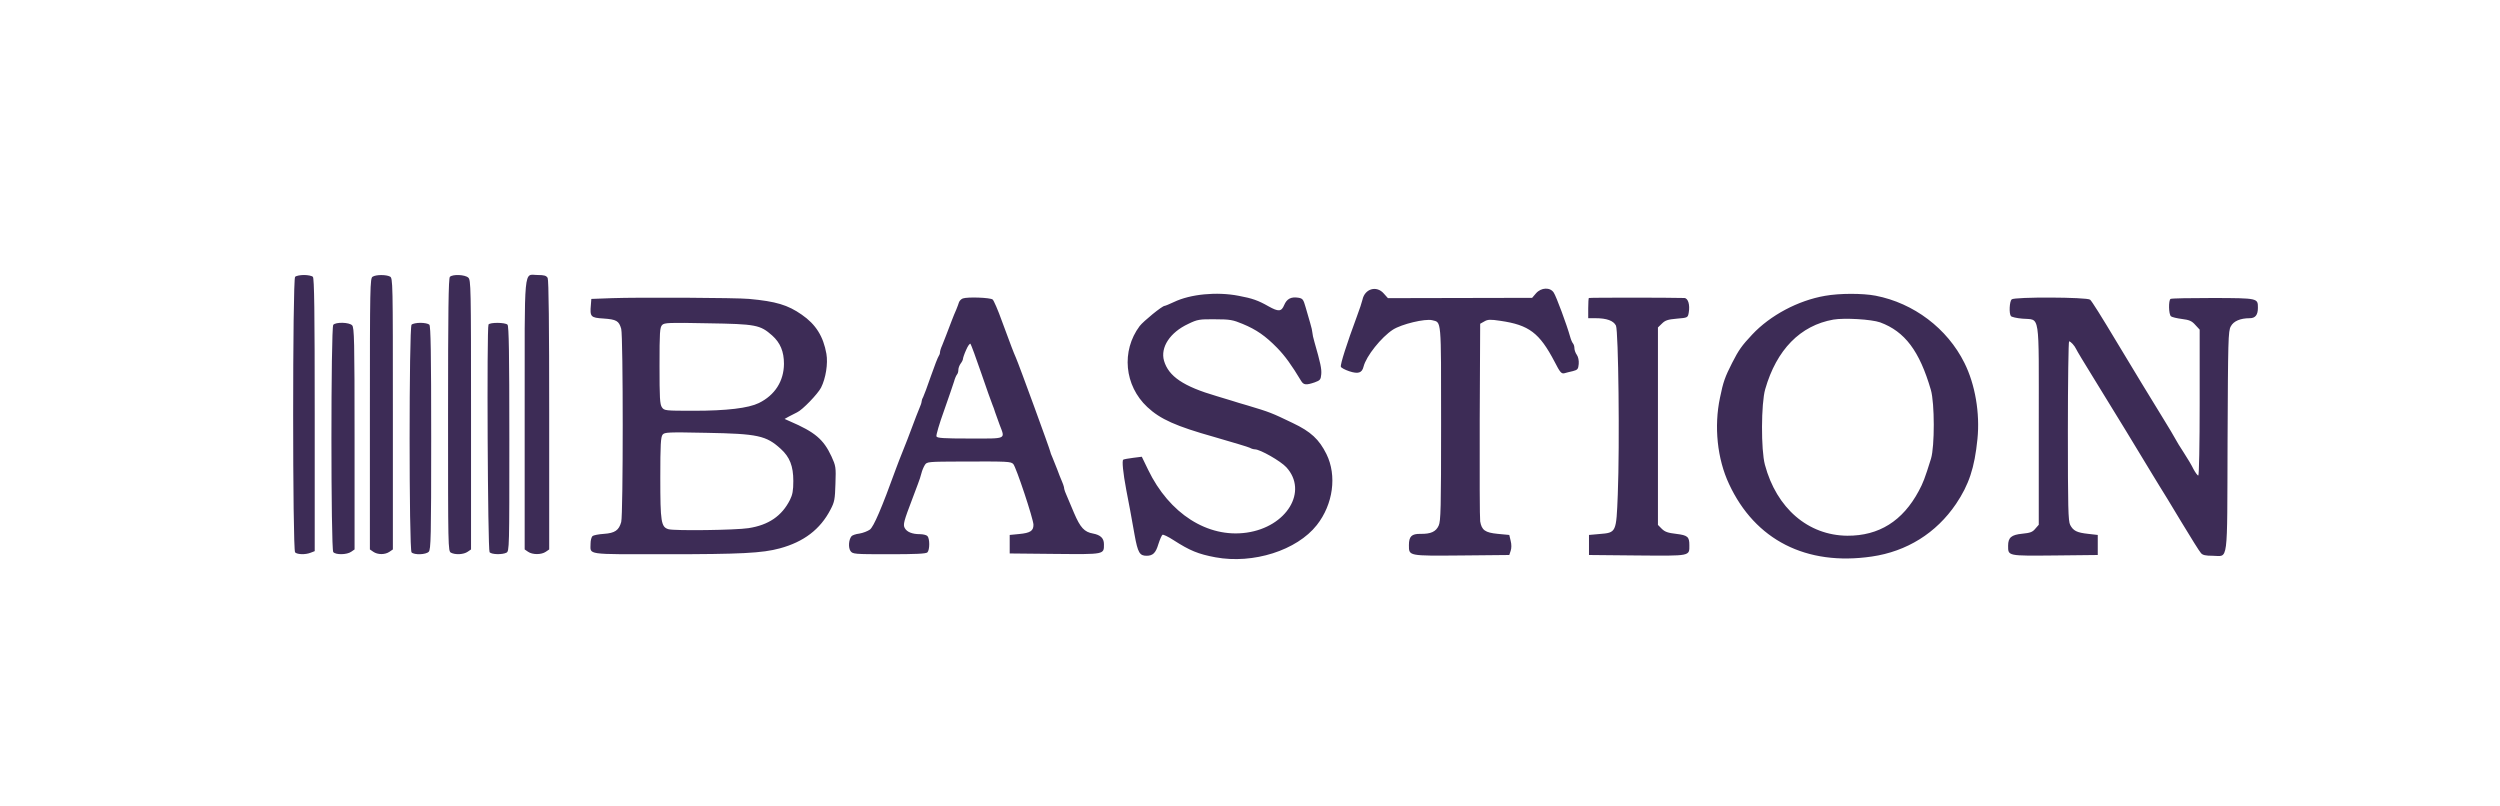<svg width="273" height="88" viewBox="0 0 273 88" fill="none" xmlns="http://www.w3.org/2000/svg">
<rect width="273" height="88" fill="white"/>
<path d="M128.199 32.979C129.99 32.12 132.868 31.834 135.277 32.305C136.733 32.575 137.403 32.81 138.524 33.451C139.612 34.057 139.93 34.04 140.231 33.316C140.516 32.642 140.967 32.389 141.754 32.507C142.256 32.592 142.323 32.675 142.574 33.551C142.725 34.074 142.959 34.849 143.076 35.287C143.21 35.724 143.31 36.179 143.311 36.314C143.311 36.449 143.411 36.938 143.545 37.376C144.198 39.65 144.331 40.273 144.281 40.863C144.231 41.452 144.164 41.536 143.562 41.755C142.624 42.075 142.357 42.042 142.089 41.604C141.035 39.852 140.331 38.875 139.461 37.982C138.189 36.685 137.202 35.994 135.696 35.371C134.642 34.933 134.324 34.866 132.684 34.866C130.977 34.849 130.759 34.882 129.755 35.371C127.764 36.297 126.693 37.931 127.111 39.397C127.613 41.098 129.22 42.193 132.851 43.254C133.403 43.423 134.156 43.659 134.524 43.76C134.893 43.878 135.646 44.114 136.198 44.265C138.675 45.006 138.876 45.091 141.151 46.186C143.143 47.129 144.046 47.972 144.85 49.589C146.004 51.931 145.586 55.064 143.796 57.338C141.62 60.101 136.85 61.617 132.733 60.859C130.843 60.505 129.939 60.134 128.132 58.972C127.563 58.602 127.027 58.348 126.943 58.399C126.86 58.45 126.659 58.905 126.492 59.427C126.208 60.387 125.889 60.69 125.203 60.69C124.45 60.69 124.25 60.353 123.898 58.416C123.714 57.389 123.497 56.176 123.413 55.721C123.329 55.249 123.128 54.272 122.994 53.531C122.626 51.579 122.509 50.299 122.659 50.196C122.743 50.145 123.228 50.061 123.747 49.994L124.685 49.876L125.371 51.291C127.68 56.091 131.88 58.77 136.131 58.164C140.515 57.54 142.875 53.649 140.465 51.021C139.846 50.347 137.605 49.068 137.035 49.067C136.901 49.067 136.65 48.999 136.482 48.898C136.331 48.813 134.574 48.292 132.6 47.719C128.416 46.54 126.71 45.782 125.287 44.451C122.777 42.109 122.425 38.319 124.45 35.607C124.868 35.068 126.909 33.401 127.178 33.4C127.245 33.4 127.697 33.215 128.199 32.979ZM199.288 32.305C200.878 32.019 203.388 32.019 204.811 32.289C208.977 33.097 212.642 35.86 214.517 39.633C215.688 41.975 216.223 45.125 215.938 47.938C215.621 51.105 215.001 52.941 213.596 55.03C211.437 58.214 208.224 60.219 204.392 60.775C197.246 61.819 191.656 58.972 188.812 52.857C187.523 50.111 187.155 46.573 187.824 43.423C188.176 41.688 188.377 41.149 189.146 39.633C189.866 38.218 190.201 37.746 191.339 36.534C193.314 34.428 196.36 32.81 199.288 32.305ZM219.671 32.693C219.955 32.407 227.905 32.44 228.239 32.726C228.424 32.879 229.428 34.48 231.185 37.41C232.457 39.532 235.418 44.417 236.271 45.782C236.84 46.708 237.409 47.651 237.526 47.887C237.644 48.123 238.062 48.814 238.464 49.42C238.865 50.027 239.351 50.852 239.535 51.24C239.736 51.61 239.97 51.93 240.054 51.93C240.137 51.923 240.204 48.557 240.204 43.962V35.995L239.735 35.489C239.351 35.051 239.083 34.933 238.263 34.831C237.728 34.764 237.176 34.63 237.075 34.545C236.807 34.326 236.79 32.794 237.024 32.642C237.125 32.575 239.217 32.541 241.677 32.541C246.596 32.557 246.563 32.558 246.563 33.619C246.563 34.393 246.279 34.747 245.677 34.748C244.639 34.748 243.903 35.068 243.602 35.64C243.317 36.145 243.3 37.123 243.25 48.224C243.2 61.952 243.367 60.69 241.627 60.69C240.857 60.69 240.522 60.623 240.338 60.387C240.187 60.236 239.234 58.702 238.196 56.984C237.159 55.266 236.088 53.481 235.786 53.026C235.502 52.554 235.184 52.032 235.066 51.846C234.363 50.65 230.164 43.778 228.641 41.318C227.637 39.701 226.766 38.252 226.716 38.117C226.548 37.746 226.114 37.275 225.946 37.275C225.879 37.275 225.812 41.672 225.812 47.045C225.813 55.45 225.846 56.899 226.063 57.321C226.398 57.961 226.783 58.164 228.038 58.298L229.075 58.416V60.606L224.39 60.657C219.202 60.707 219.286 60.724 219.286 59.595C219.286 58.703 219.637 58.4 220.825 58.282C221.679 58.197 221.947 58.113 222.248 57.743L222.633 57.304V46.388C222.633 33.804 222.816 34.984 220.858 34.798C220.223 34.748 219.655 34.613 219.587 34.512C219.369 34.209 219.437 32.929 219.671 32.693ZM173.5 32.541C173.585 32.49 182.239 32.49 183.926 32.541C184.344 32.558 184.561 33.282 184.41 34.141C184.31 34.697 184.293 34.697 183.105 34.798C182.118 34.883 181.834 34.984 181.482 35.337L181.047 35.758V57.321L181.465 57.743C181.8 58.08 182.151 58.197 183.038 58.298C184.293 58.45 184.478 58.618 184.478 59.528C184.478 60.741 184.678 60.707 178.788 60.657L173.517 60.606V58.416L174.654 58.315C176.512 58.163 176.495 58.18 176.662 53.986C176.88 48.494 176.73 36.112 176.462 35.556C176.194 35.017 175.441 34.748 174.236 34.748H173.433V33.686C173.433 33.097 173.467 32.574 173.5 32.541ZM167.727 32.036C168.296 31.379 169.282 31.345 169.667 31.952C169.935 32.34 171.107 35.506 171.458 36.769C171.542 37.089 171.693 37.426 171.776 37.51C171.86 37.611 171.927 37.831 171.927 38.033C171.927 38.218 172.044 38.555 172.194 38.757C172.345 38.976 172.429 39.38 172.396 39.751C172.345 40.306 172.278 40.391 171.759 40.526C171.441 40.593 171.006 40.711 170.822 40.761C170.504 40.829 170.353 40.661 169.768 39.515C168.111 36.348 166.973 35.489 163.844 35.034C162.74 34.865 162.455 34.882 162.087 35.101L161.635 35.354L161.585 45.866C161.568 51.661 161.585 56.631 161.635 56.934C161.802 57.894 162.171 58.164 163.56 58.298L164.814 58.416L164.965 59.056C165.065 59.443 165.065 59.864 164.965 60.151L164.814 60.606L159.593 60.657C153.753 60.707 153.854 60.724 153.854 59.528C153.854 58.568 154.154 58.282 155.125 58.298C156.246 58.315 156.798 58.062 157.1 57.406C157.334 56.917 157.367 55.535 157.367 46.237C157.367 34.613 157.417 35.236 156.396 34.966C155.61 34.781 153.066 35.388 152.112 35.995C150.841 36.82 149.184 38.892 148.899 40.038C148.732 40.728 148.314 40.862 147.344 40.542C146.892 40.391 146.473 40.172 146.423 40.054C146.339 39.818 147.075 37.511 148.163 34.58C148.464 33.788 148.732 32.962 148.782 32.726C149.033 31.53 150.322 31.143 151.108 32.052L151.561 32.558L167.308 32.524L167.727 32.036ZM66.833 32.558C69.662 32.457 80.455 32.507 81.811 32.642C84.739 32.912 86.027 33.299 87.55 34.36C89.089 35.421 89.909 36.736 90.244 38.639C90.428 39.7 90.178 41.301 89.659 42.329C89.308 43.019 87.617 44.771 87.048 45.024C86.847 45.125 86.445 45.327 86.161 45.478L85.676 45.748L86.245 46.001C88.989 47.18 89.927 47.972 90.797 49.841C91.265 50.869 91.298 51.004 91.231 52.806C91.181 54.524 91.131 54.811 90.696 55.636C89.575 57.809 87.768 59.174 85.157 59.881C83.249 60.404 80.873 60.522 72.757 60.522C63.787 60.522 64.49 60.623 64.49 59.342C64.49 59.005 64.59 58.635 64.707 58.534C64.807 58.45 65.376 58.332 65.945 58.298C67.15 58.214 67.586 57.911 67.837 57.002C68.055 56.176 68.055 36.735 67.837 35.91C67.586 35.034 67.318 34.883 65.895 34.782C64.507 34.697 64.406 34.596 64.523 33.299L64.573 32.642L66.833 32.558ZM105.139 32.591C105.641 32.406 108.133 32.491 108.401 32.709C108.519 32.81 108.987 33.872 109.405 35.051C110.426 37.814 110.661 38.437 110.929 39.043C111.23 39.701 114.694 49.185 114.694 49.336C114.695 49.388 114.794 49.674 114.928 49.959C115.045 50.263 115.28 50.835 115.447 51.256C115.598 51.678 115.832 52.268 115.966 52.571C116.066 52.798 116.148 53.035 116.183 53.182L116.218 53.409C116.252 53.555 116.334 53.788 116.435 54.002C116.552 54.306 116.937 55.215 117.288 56.024C117.974 57.624 118.409 58.096 119.363 58.264C120.166 58.416 120.551 58.77 120.551 59.427C120.551 60.556 120.668 60.538 115.196 60.488L110.259 60.438V58.416L111.297 58.315C112.502 58.197 112.854 57.978 112.854 57.304C112.853 56.697 110.947 50.959 110.645 50.667C110.377 50.398 110.092 50.381 105.155 50.398C101.274 50.415 101.222 50.414 100.988 50.785C100.854 51.004 100.687 51.392 100.62 51.678C100.553 51.948 100.386 52.486 100.235 52.857C100.101 53.227 99.834 53.952 99.633 54.458C98.696 56.916 98.595 57.287 98.796 57.658C99.03 58.096 99.616 58.331 100.453 58.331C100.787 58.332 101.155 58.416 101.272 58.534C101.54 58.803 101.54 60.05 101.272 60.32C101.121 60.471 99.966 60.522 97.106 60.522C93.225 60.522 93.123 60.505 92.872 60.168C92.621 59.798 92.671 58.955 92.973 58.568C93.056 58.45 93.441 58.315 93.859 58.264C94.261 58.197 94.763 57.995 94.997 57.827C95.415 57.49 96.253 55.569 97.876 51.088C97.993 50.768 98.328 49.892 98.629 49.151C98.93 48.41 99.281 47.5 99.415 47.129C100.017 45.546 100.185 45.074 100.402 44.569C100.536 44.282 100.637 43.962 100.637 43.861C100.637 43.76 100.703 43.541 100.804 43.373C100.887 43.221 101.272 42.177 101.657 41.065C102.042 39.953 102.427 38.976 102.511 38.874C102.578 38.79 102.644 38.622 102.645 38.488C102.645 38.353 102.745 38.015 102.879 37.729C103.096 37.19 103.465 36.247 103.934 35.001C104.084 34.63 104.285 34.09 104.419 33.821C104.536 33.535 104.67 33.181 104.72 33.012C104.77 32.861 104.955 32.659 105.139 32.591ZM45.914 35.253C46.332 35.253 46.768 35.338 46.885 35.456C47.035 35.609 47.086 38.591 47.086 47.82C47.086 58.666 47.053 60.016 46.818 60.252C46.517 60.572 45.245 60.623 44.943 60.32C44.659 60.028 44.659 35.76 44.943 35.456C45.06 35.338 45.496 35.253 45.914 35.253ZM36.393 35.472C36.66 35.152 38.132 35.186 38.45 35.523C38.684 35.759 38.719 37.106 38.719 47.887V59.999L38.351 60.252C37.882 60.589 36.644 60.606 36.393 60.286C36.125 59.962 36.125 35.809 36.393 35.472ZM33.196 30.031C33.614 30.031 34.05 30.115 34.167 30.233C34.318 30.387 34.367 33.977 34.367 45.31V60.185L33.933 60.353C33.347 60.589 32.46 60.556 32.226 60.32C31.941 60.033 31.941 30.519 32.226 30.233C32.343 30.115 32.778 30.031 33.196 30.031ZM49.127 30.233C49.428 29.93 50.767 29.98 51.136 30.317C51.42 30.57 51.437 31.261 51.437 45.293V59.999L51.068 60.252C50.633 60.556 49.729 60.606 49.244 60.353C48.927 60.184 48.927 59.825 48.927 45.31C48.927 33.96 48.977 30.387 49.127 30.233ZM53.345 35.438C53.513 35.186 55.169 35.203 55.42 35.456C55.57 35.611 55.62 38.613 55.62 47.921C55.62 59.86 55.62 60.184 55.303 60.353C54.834 60.589 53.68 60.556 53.462 60.303C53.261 60.034 53.144 35.775 53.345 35.438ZM40.693 30.216C41.062 29.98 42.166 29.981 42.584 30.2C42.902 30.368 42.902 30.723 42.902 45.192V59.999L42.534 60.252C42.049 60.589 41.245 60.589 40.76 60.252L40.392 59.999V45.192C40.392 31.261 40.409 30.368 40.693 30.216ZM57.294 45.276C57.294 28.599 57.16 30.031 58.717 30.031C59.436 30.031 59.653 30.099 59.804 30.351C59.921 30.57 59.972 35.556 59.972 45.343V59.999L59.603 60.252C59.118 60.589 58.147 60.589 57.662 60.252L57.294 59.999V45.276ZM205.312 35.203C204.359 34.866 201.413 34.697 200.208 34.899C196.593 35.539 194 38.184 192.762 42.497C192.31 44.046 192.292 49.134 192.728 50.752C193.999 55.502 197.447 58.467 201.731 58.501C205.179 58.517 207.772 56.9 209.529 53.615C209.998 52.739 210.182 52.284 210.868 50.078C211.27 48.747 211.27 44.029 210.852 42.581C209.613 38.319 208.007 36.197 205.312 35.203ZM77.124 47.264C72.925 47.18 72.573 47.197 72.356 47.466C72.155 47.719 72.105 48.545 72.105 52.166C72.105 57.001 72.188 57.557 73.008 57.792C73.694 57.978 80.321 57.894 81.727 57.675C83.936 57.338 85.375 56.344 86.262 54.592C86.546 54.02 86.63 53.581 86.63 52.52C86.63 50.903 86.245 49.909 85.258 49.016C83.668 47.567 82.764 47.365 77.124 47.264ZM105.976 37.544C105.909 37.477 105.691 37.763 105.507 38.201C105.306 38.638 105.155 39.093 105.155 39.195C105.155 39.296 105.038 39.532 104.904 39.701C104.77 39.886 104.653 40.189 104.653 40.391C104.653 40.593 104.586 40.811 104.503 40.896C104.419 40.997 104.268 41.335 104.185 41.655C104.084 41.975 103.599 43.407 103.097 44.822C102.578 46.254 102.21 47.517 102.26 47.652C102.327 47.837 102.98 47.887 105.925 47.887C110.008 47.887 109.773 48.005 109.154 46.372C108.97 45.866 108.753 45.26 108.669 45.024C108.602 44.788 108.469 44.417 108.368 44.181C108.268 43.945 107.715 42.395 107.146 40.728C106.578 39.063 106.044 37.633 105.976 37.544ZM77.275 35.303C73.025 35.219 72.556 35.236 72.305 35.489C72.054 35.758 72.02 36.247 72.02 39.936C72.02 43.44 72.054 44.165 72.288 44.485C72.539 44.839 72.623 44.855 75.769 44.855C79.366 44.855 81.726 44.569 82.864 44.013C84.621 43.154 85.593 41.621 85.609 39.734C85.609 38.386 85.207 37.426 84.32 36.634C82.998 35.472 82.563 35.387 77.275 35.303Z" fill="#3D2C56"/>
</svg>
